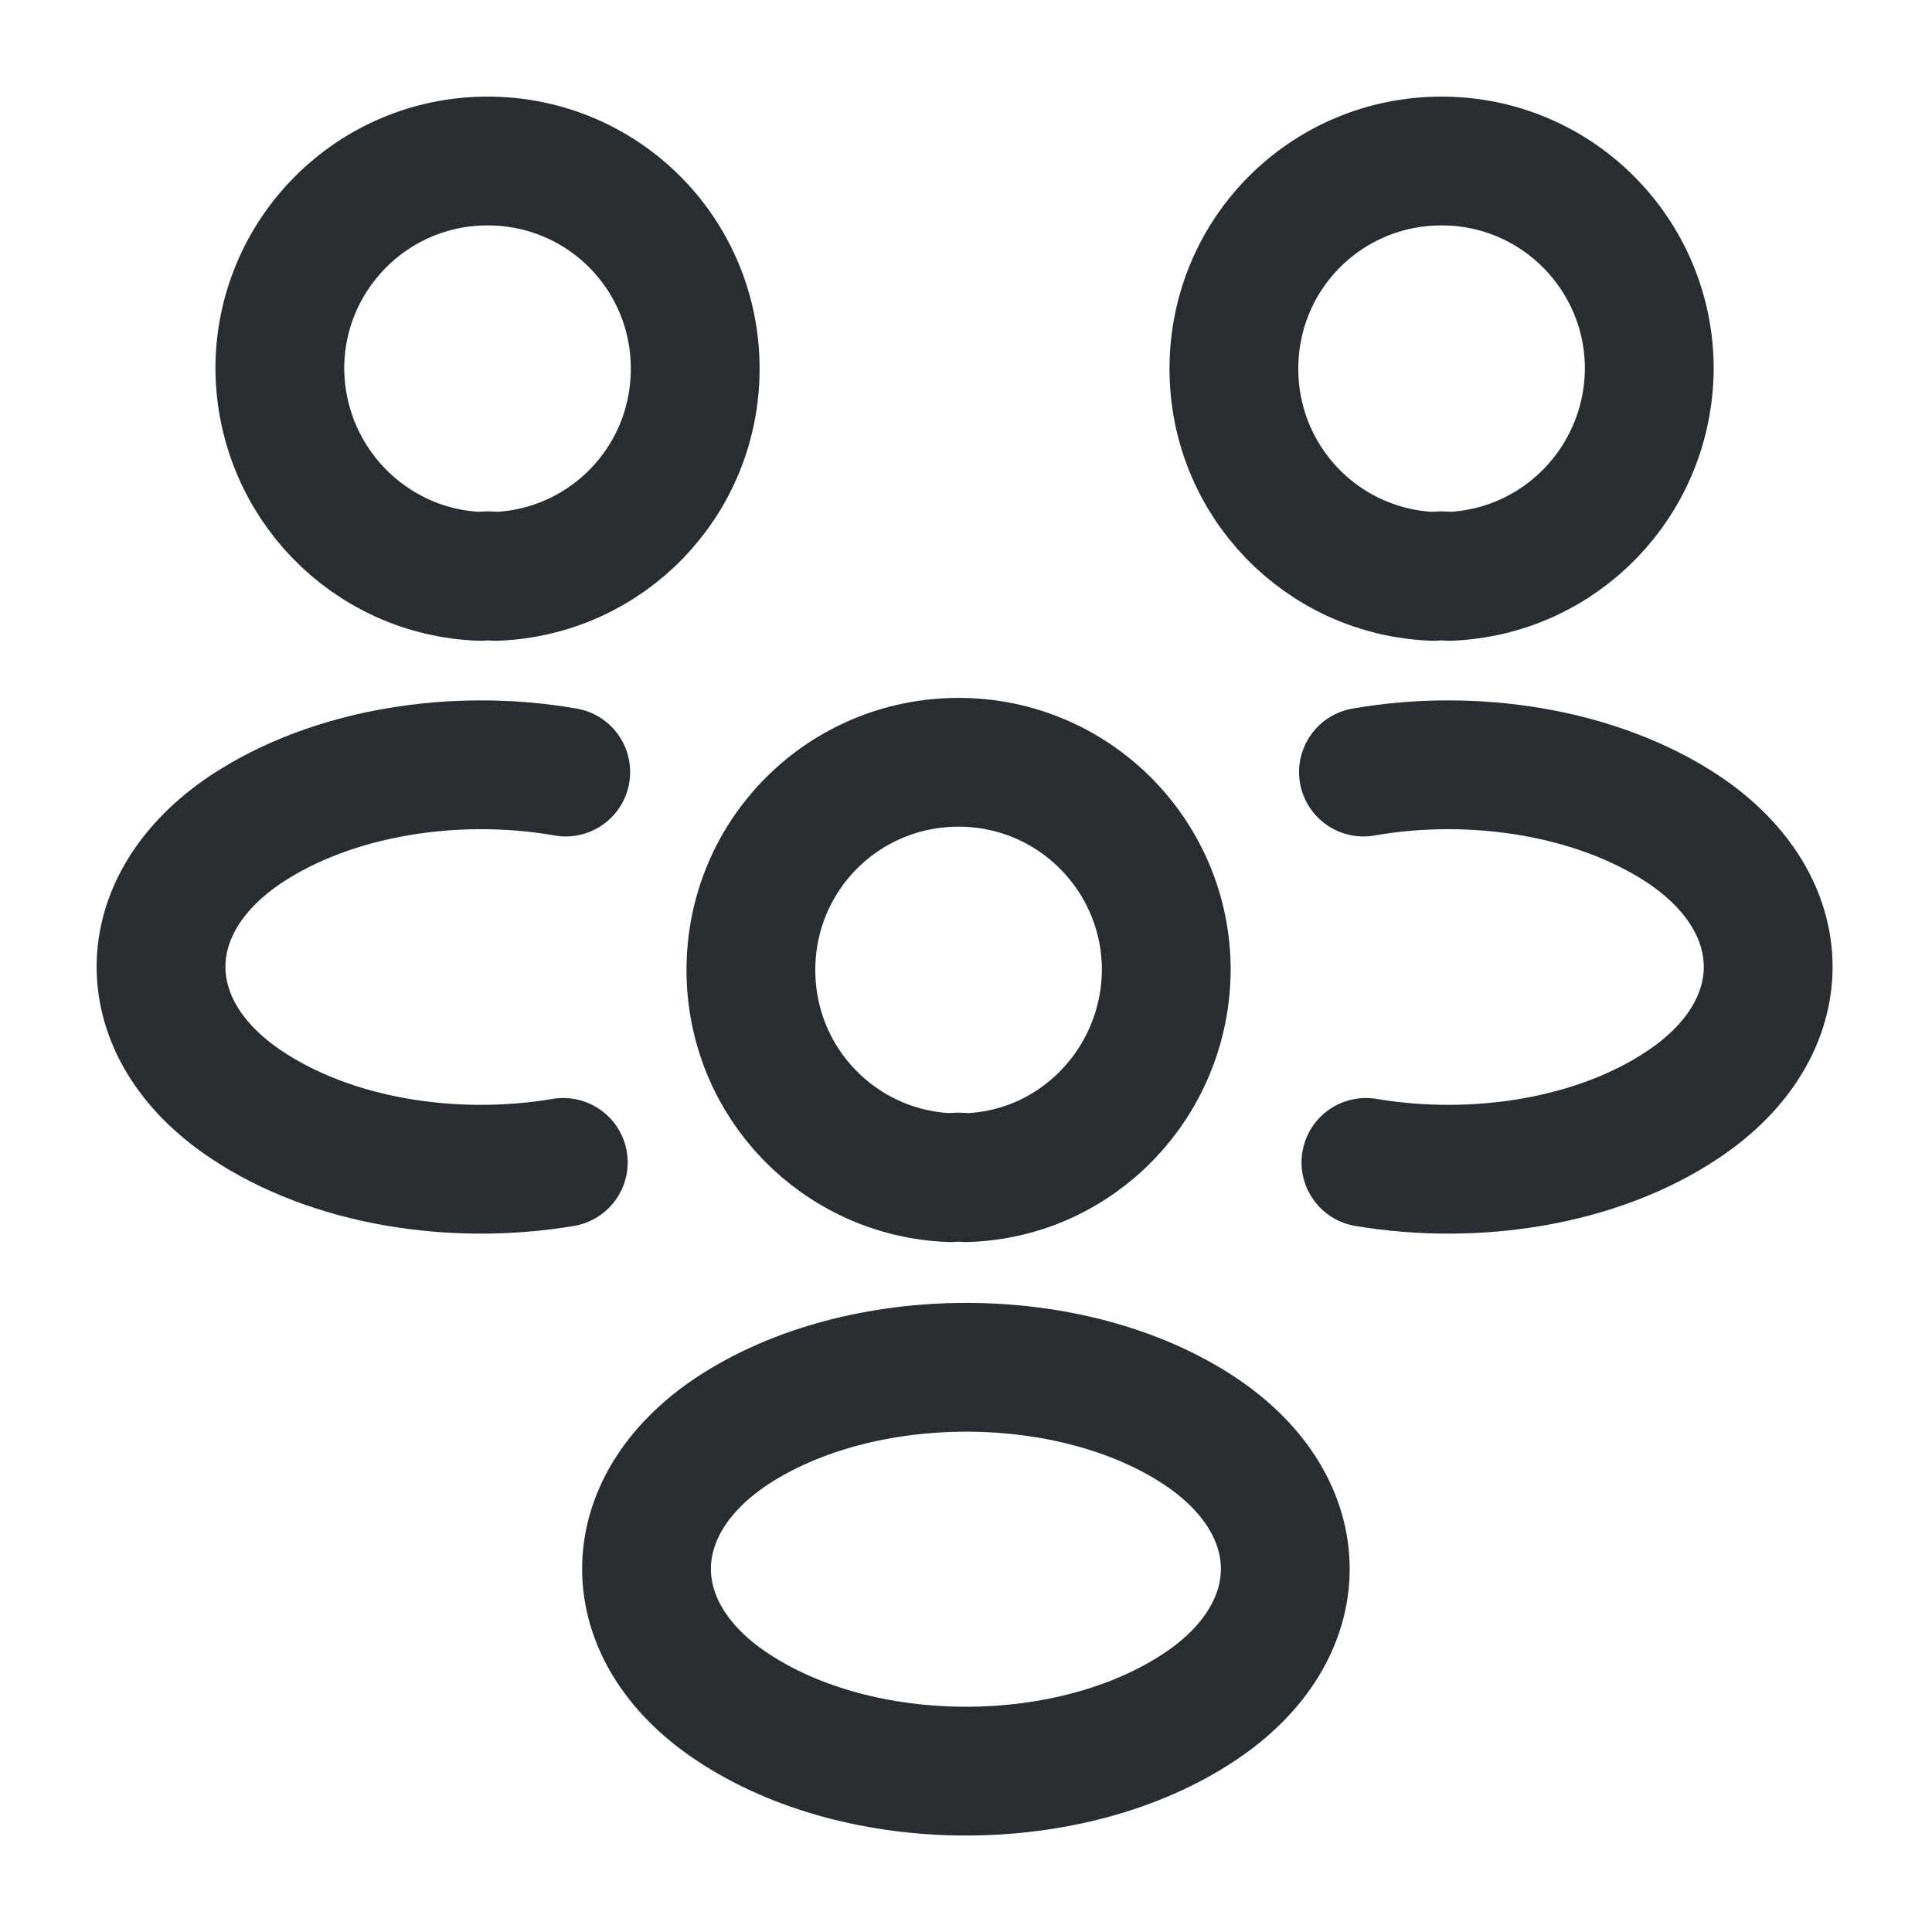 <svg width="18" height="18" viewBox="0 0 18 18" fill="none" xmlns="http://www.w3.org/2000/svg">
<path d="M13.499 5.37C13.454 5.362 13.401 5.362 13.356 5.37C12.321 5.332 11.496 4.485 11.496 3.435C11.496 2.362 12.359 1.5 13.431 1.5C14.504 1.5 15.366 2.37 15.366 3.435C15.359 4.485 14.534 5.332 13.499 5.37Z" stroke="#292D32" stroke-width="1.2" stroke-linecap="round" stroke-linejoin="round"/>
<path d="M12.726 10.83C13.753 11.003 14.886 10.823 15.681 10.29C16.738 9.585 16.738 8.43 15.681 7.725C14.878 7.193 13.731 7.013 12.703 7.193" stroke="#292D32" stroke-width="1.2" stroke-linecap="round" stroke-linejoin="round"/>
<path d="M4.475 5.37C4.52 5.362 4.572 5.362 4.617 5.37C5.652 5.332 6.477 4.485 6.477 3.435C6.477 2.362 5.615 1.5 4.542 1.5C3.47 1.5 2.607 2.37 2.607 3.435C2.615 4.485 3.44 5.332 4.475 5.37Z" stroke="#292D32" stroke-width="1.2" stroke-linecap="round" stroke-linejoin="round"/>
<path d="M5.248 10.83C4.221 11.003 3.088 10.823 2.293 10.29C1.236 9.585 1.236 8.43 2.293 7.725C3.096 7.193 4.243 7.013 5.271 7.193" stroke="#292D32" stroke-width="1.2" stroke-linecap="round" stroke-linejoin="round"/>
<path d="M8.999 10.972C8.954 10.964 8.901 10.964 8.856 10.972C7.821 10.934 6.996 10.087 6.996 9.037C6.996 7.964 7.859 7.102 8.931 7.102C10.004 7.102 10.866 7.972 10.866 9.037C10.859 10.087 10.034 10.942 8.999 10.972Z" stroke="#292D32" stroke-width="1.2" stroke-linecap="round" stroke-linejoin="round"/>
<path d="M6.817 13.335C5.759 14.04 5.759 15.194 6.817 15.899C8.017 16.702 9.982 16.702 11.182 15.899C12.239 15.194 12.239 14.04 11.182 13.335C9.989 12.54 8.017 12.54 6.817 13.335Z" stroke="#292D32" stroke-width="1.2" stroke-linecap="round" stroke-linejoin="round"/>
</svg>
